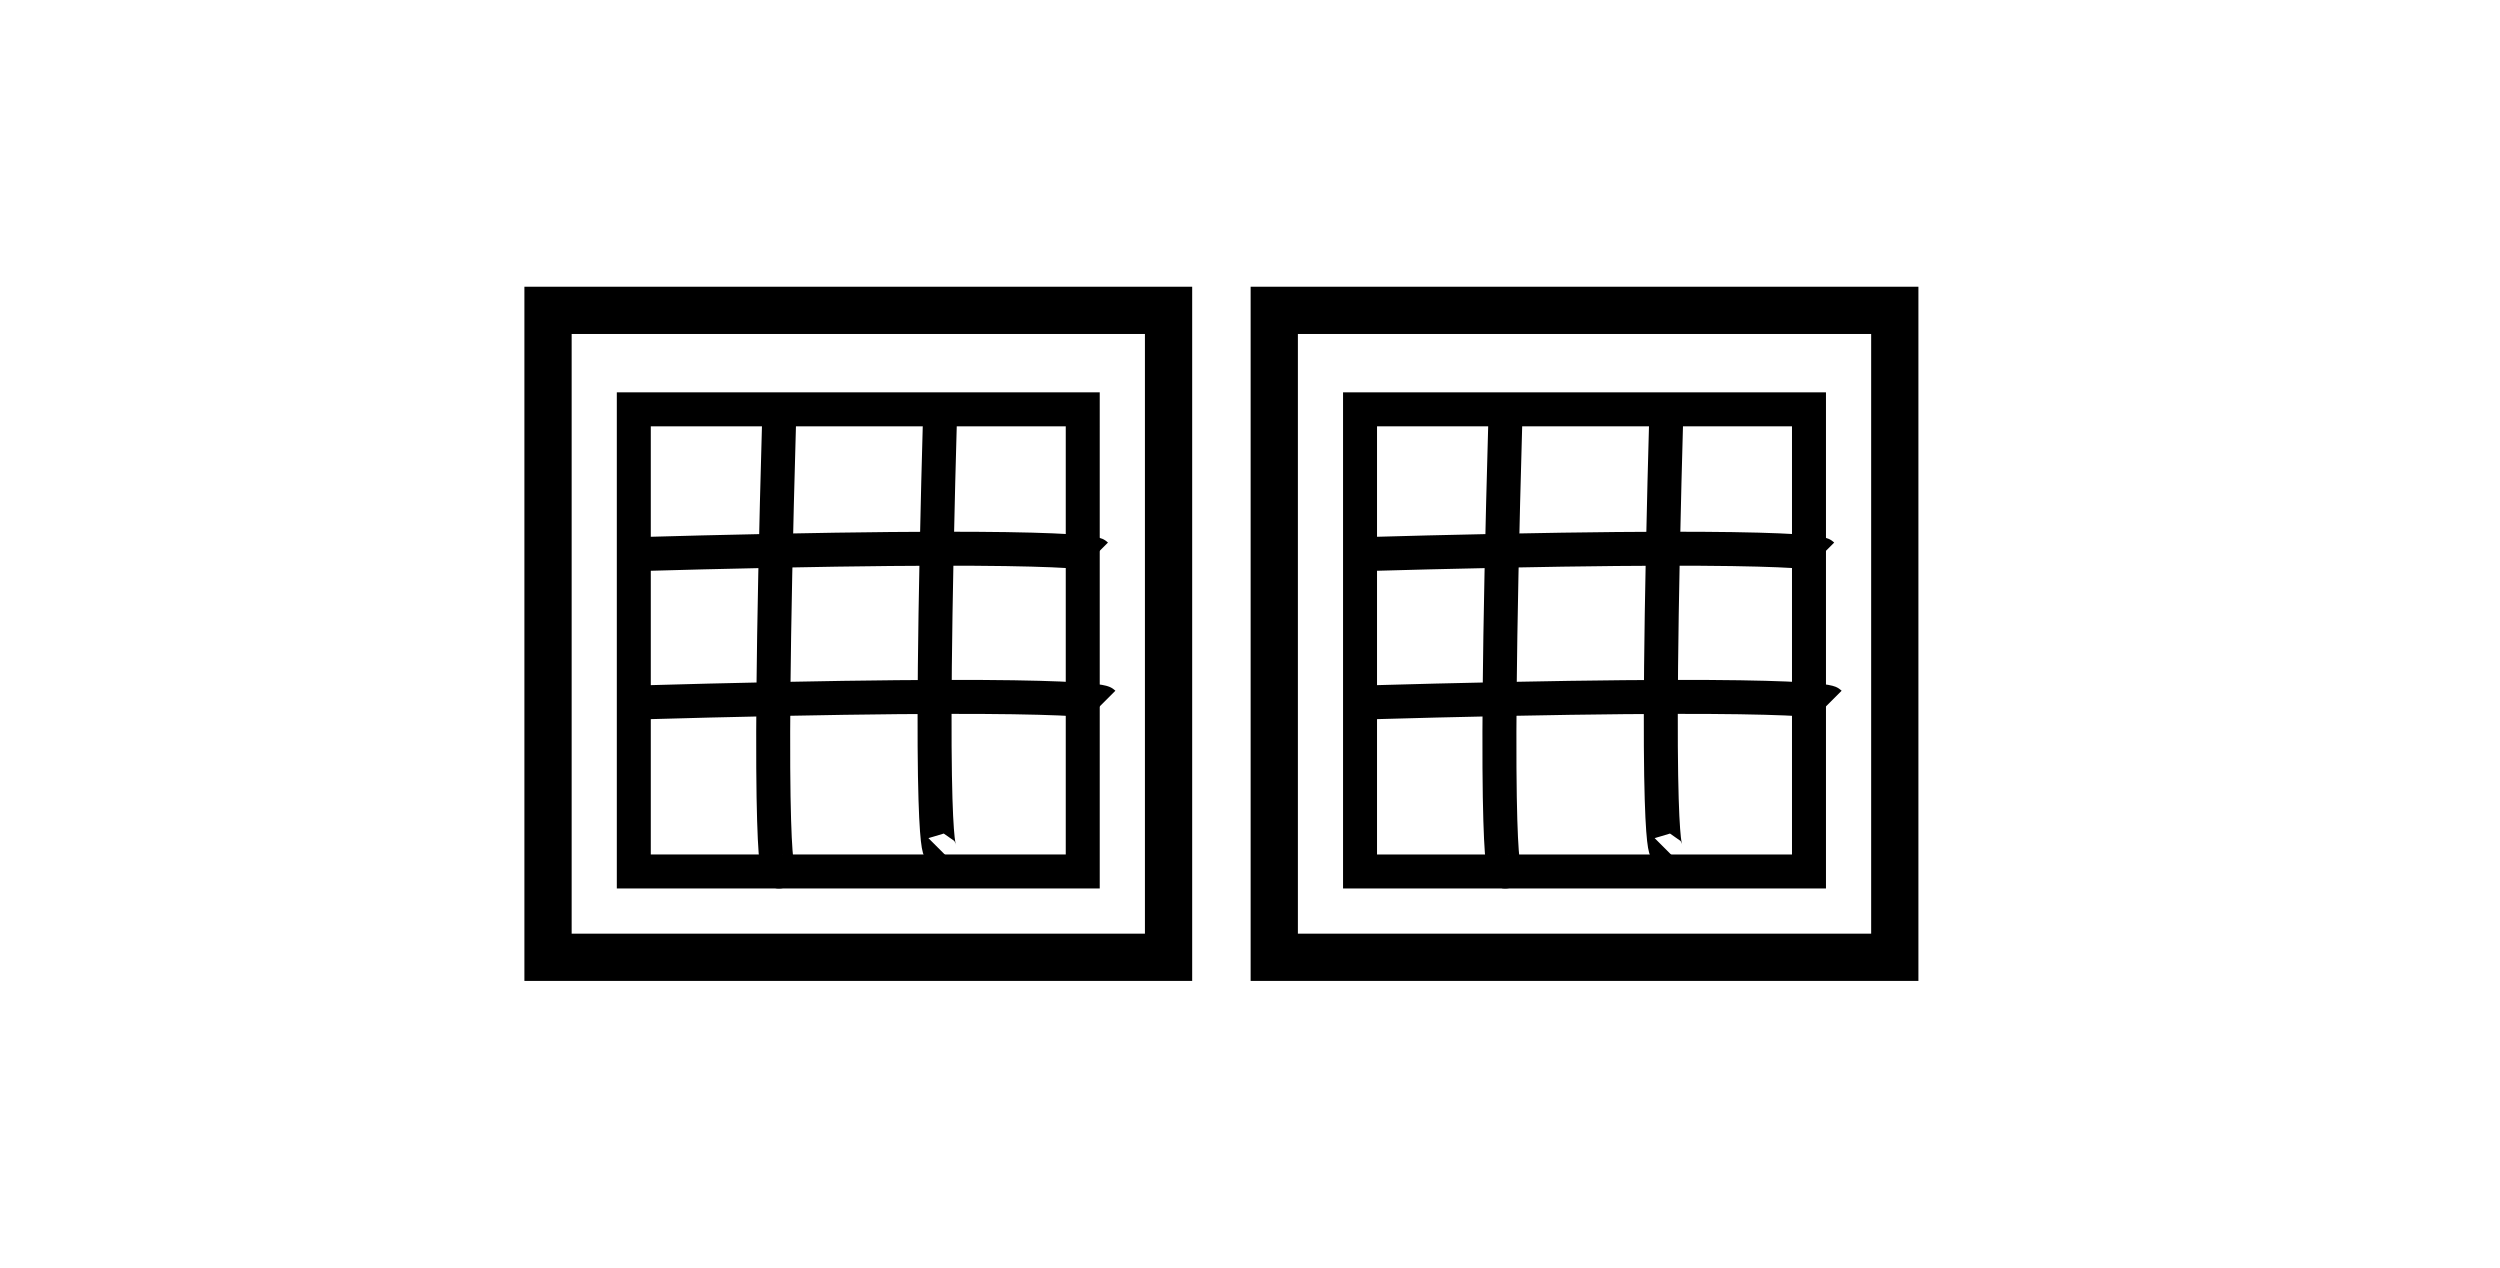 <svg xmlns="http://www.w3.org/2000/svg" width="71mm" height="36mm" viewBox="0 0 71 36"><path d="M19.5 15h18v17.625h-18z" style="fill:none;stroke-width:.265"/><path d="M18 11.625h12.75V24.75H18Z" style="fill:none;stroke:#000;stroke-width:.965;stroke-dasharray:none;stroke-opacity:1"/><path fill="none" d="M22.125 12c-.375 13.125 0 12.75 0 12.75m4.583-13.356c-.375 13.125 0 12.75 0 12.75" style="fill:#000;fill-opacity:0;stroke:#000;stroke-width:.965"/><path fill="none" d="M17.625 15.75c13.125-.375 13.5 0 13.5 0m-13.289 4.208c13.125-.375 13.5 0 13.5 0" style="fill:#000;fill-opacity:0;stroke:#000;stroke-width:.965"/><path d="M15.564 8.814h17.623v18.373H15.564Z" style="fill:none;stroke:#000;stroke-width:1.342;stroke-dasharray:none;stroke-opacity:1"/><path d="M38.625 11.625h12.75V24.75h-12.75z" style="fill:none;stroke:#000;stroke-width:.965;stroke-dasharray:none;stroke-opacity:1"/><path fill="none" d="M42.75 12c-.375 13.125 0 12.75 0 12.75m4.583-13.356c-.375 13.125 0 12.75 0 12.75" style="fill:#000;fill-opacity:0;stroke:#000;stroke-width:.965"/><path fill="none" d="M38.25 15.75c13.125-.375 13.5 0 13.5 0m-13.289 4.208c13.125-.375 13.5 0 13.5 0" style="fill:#000;fill-opacity:0;stroke:#000;stroke-width:.965"/><path d="M36.189 8.814h17.623v18.373H36.189Z" style="fill:none;stroke:#000;stroke-width:1.342;stroke-dasharray:none;stroke-opacity:1"/></svg>